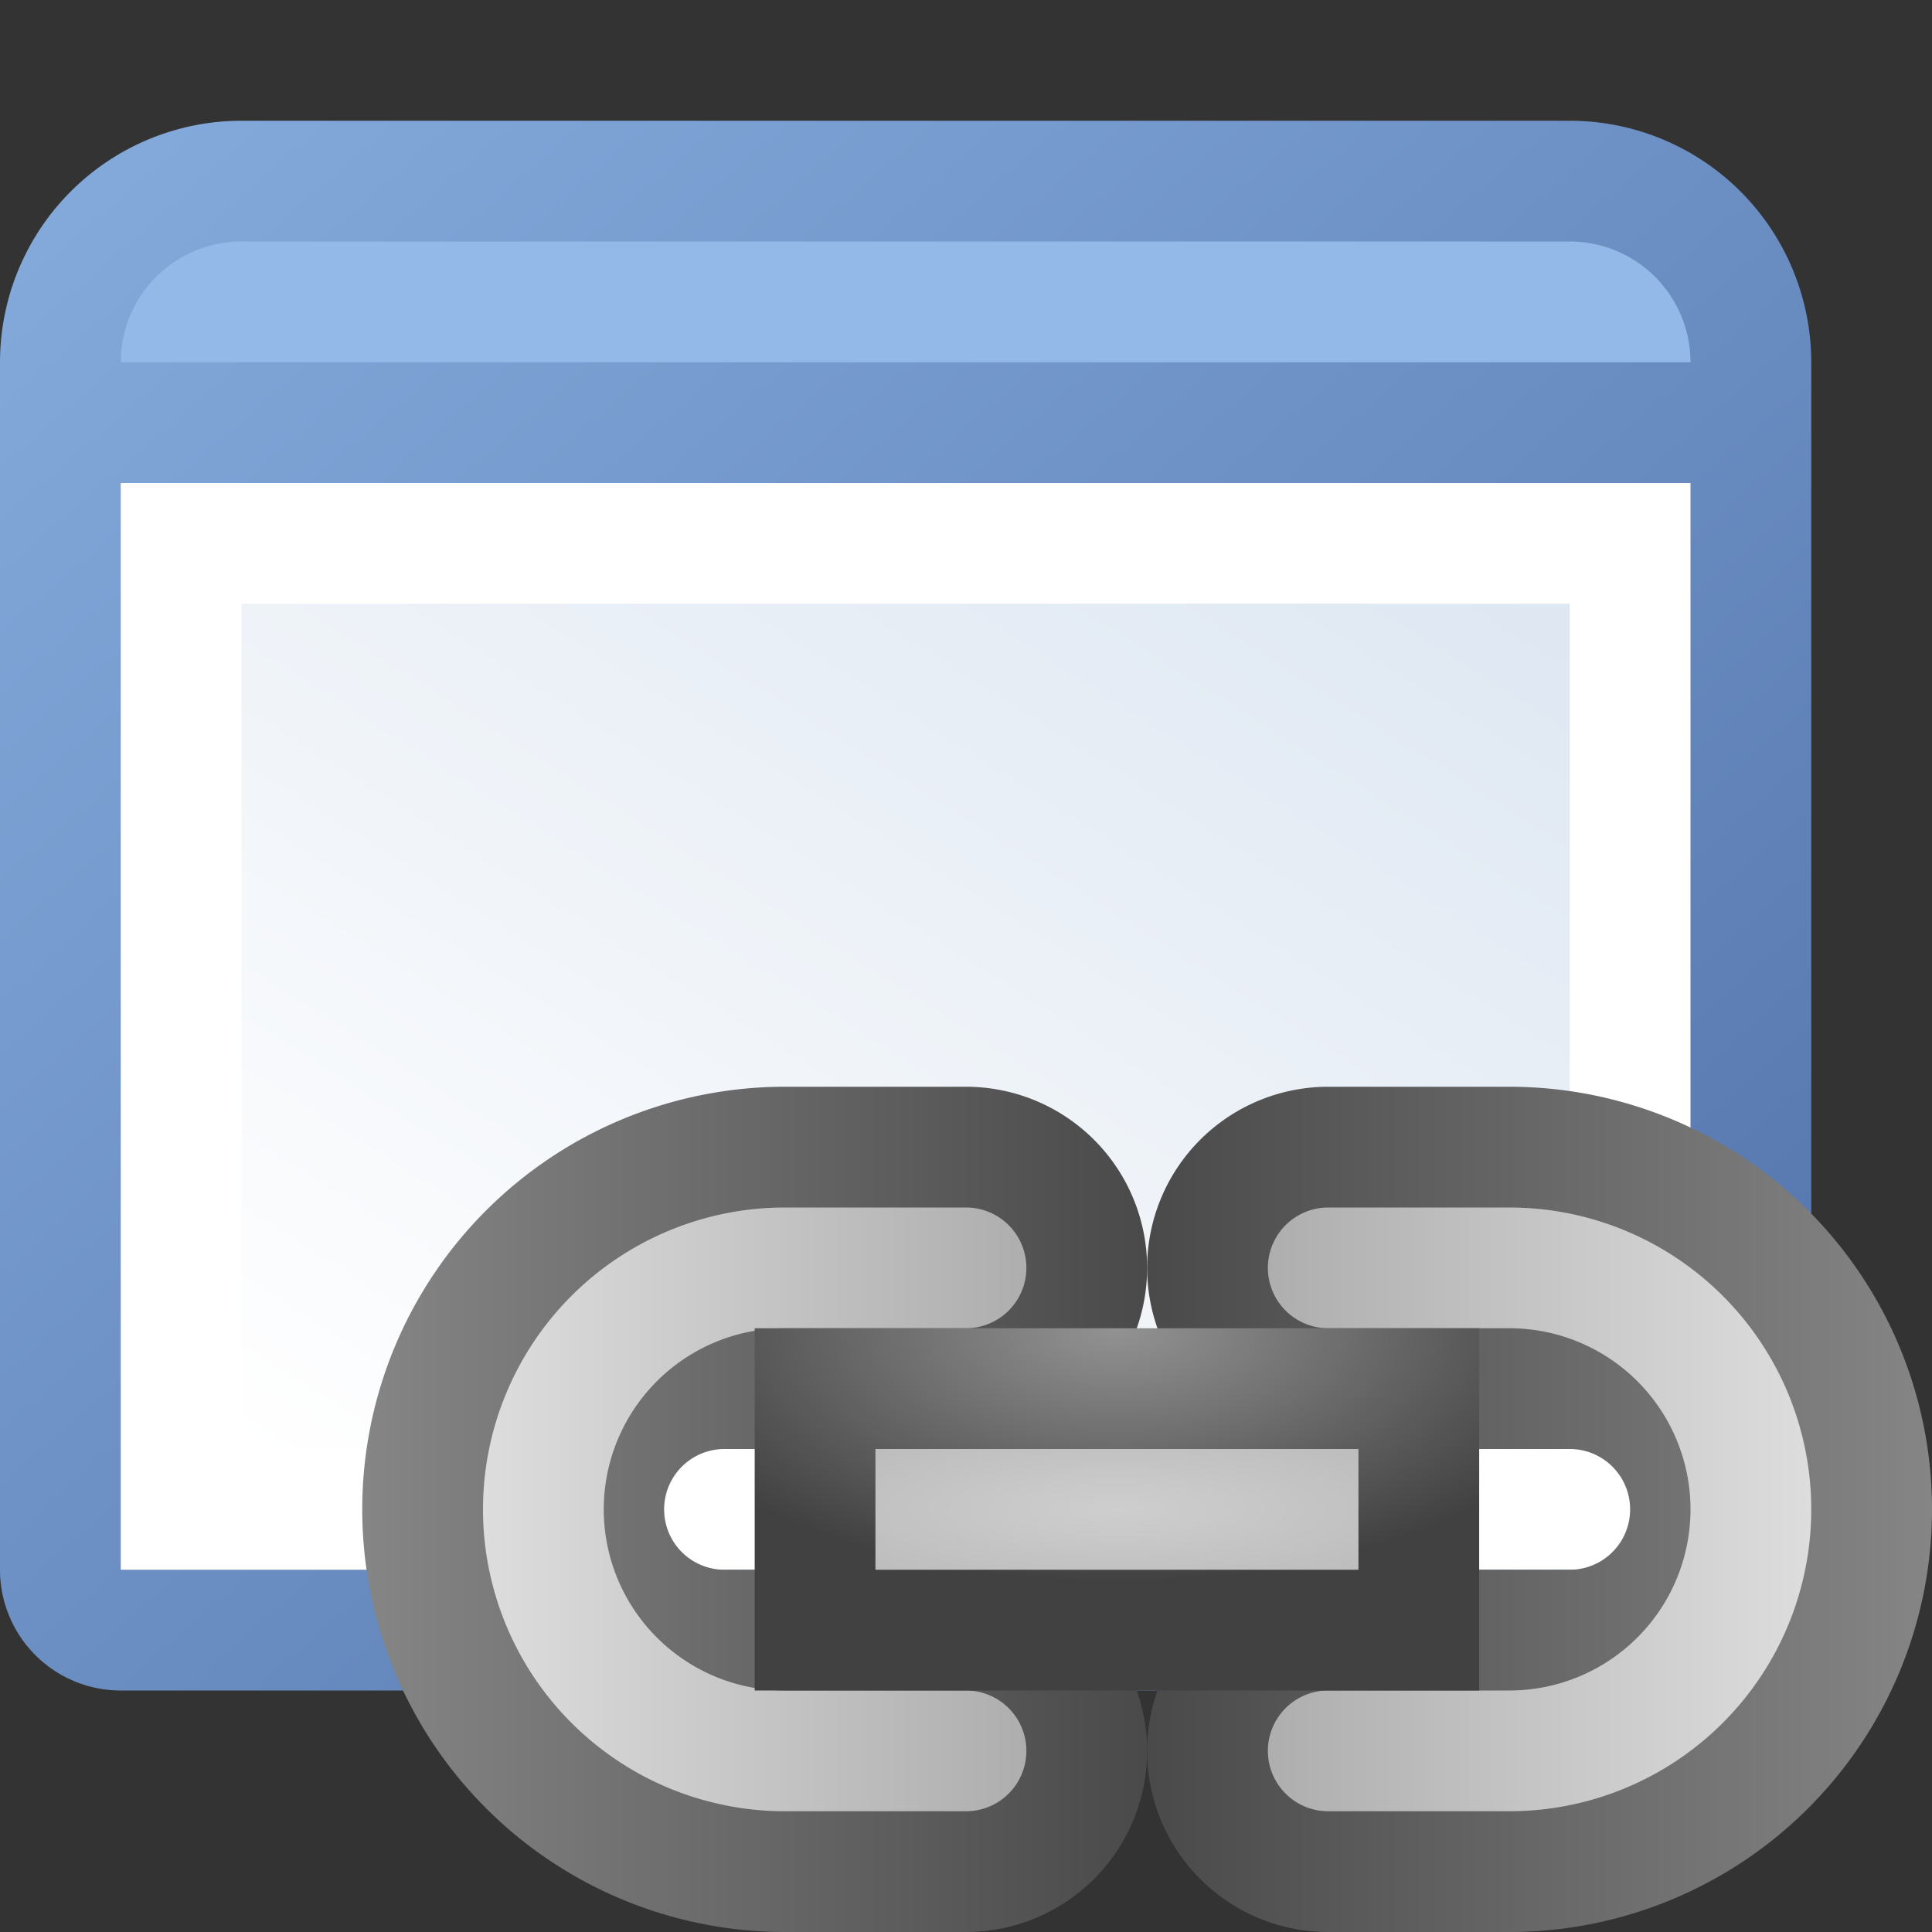 <svg height="16" width="16" xmlns="http://www.w3.org/2000/svg" xmlns:xlink="http://www.w3.org/1999/xlink"><rect width="100%" height="100%" fill="#333333" stroke="none"/><linearGradient id="a" x1="0%" x2="100%" y1="0%" y2="100%"><stop offset="0" stop-color="#85acdd"/><stop offset="1" stop-color="#5171a9"/></linearGradient><linearGradient id="b" x1="100%" x2="0%" y1="0%" y2="100%"><stop offset="0" stop-color="#dee7f2"/><stop offset="1" stop-color="#fff"/></linearGradient><linearGradient id="c" x1="0%" x2="100%" y1="0%" y2="0%"><stop offset="0" stop-color="#858585"/><stop offset="1" stop-color="#4a4a4a"/></linearGradient><linearGradient id="d" x1="0%" x2="100%" y1="0%" y2="0%"><stop offset="0" stop-color="#ddd"/><stop offset="1" stop-color="#aeaeae"/></linearGradient><radialGradient id="e" cx="50%" cy="0%" r="70%"><stop offset="0" stop-color="#929292"/><stop offset="1" stop-color="#414141"/></radialGradient><radialGradient id="f" cx="50%" cy="50%" r="70%"><stop offset="0" stop-color="#cecece"/><stop offset="1" stop-color="#bdbdbd"/></radialGradient><g transform="translate(8 8)"><path d="m0-7h5a2 2 0 0 1 2 2v10a1 1 0 0 1 -1 1h-13a1 1 0 0 1 -1-1v-10a2 2 0 0 1 2-2z" fill="url(#a)"/><path d="m-7-4h13v9h-13z" fill="#fff"/><path d="m-6-3h11v7h-11z" fill="url(#b)"/><path d="m0-6h5a1 1 0 0 1 1 1h-13a1 1 0 0 1 1-1h4z" fill="#92b9e8"/><g transform="translate(1.5 4)"><g id="g"><path d="m-1.5-3h-1.5a3.5 3.5 0 0 0 0 7h1.5a1.5 1.5 0 0 0 0-3h-2a.5.5 0 0 1 0-1h2a1.5 1.5 0 0 0 0-3z" fill="url(#c)"/><path d="m-1.5-2h-1.5a2.5 2.5 0 0 0 0 5h1.5a.5.5 0 0 0 0-1h-1.5a1.5 1.5 0 0 1 0-3h1.5a.5.5 0 0 0 0-1z" fill="url(#d)"/></g><use transform="matrix(-1 0 0 -1 0 1)" xlink:href="#g"/><path d="m-3.25-1h6v3h-6z" fill="url(#e)"/><path d="m-2.25 0h4v1h-4z" fill="url(#f)"/></g></g></svg>